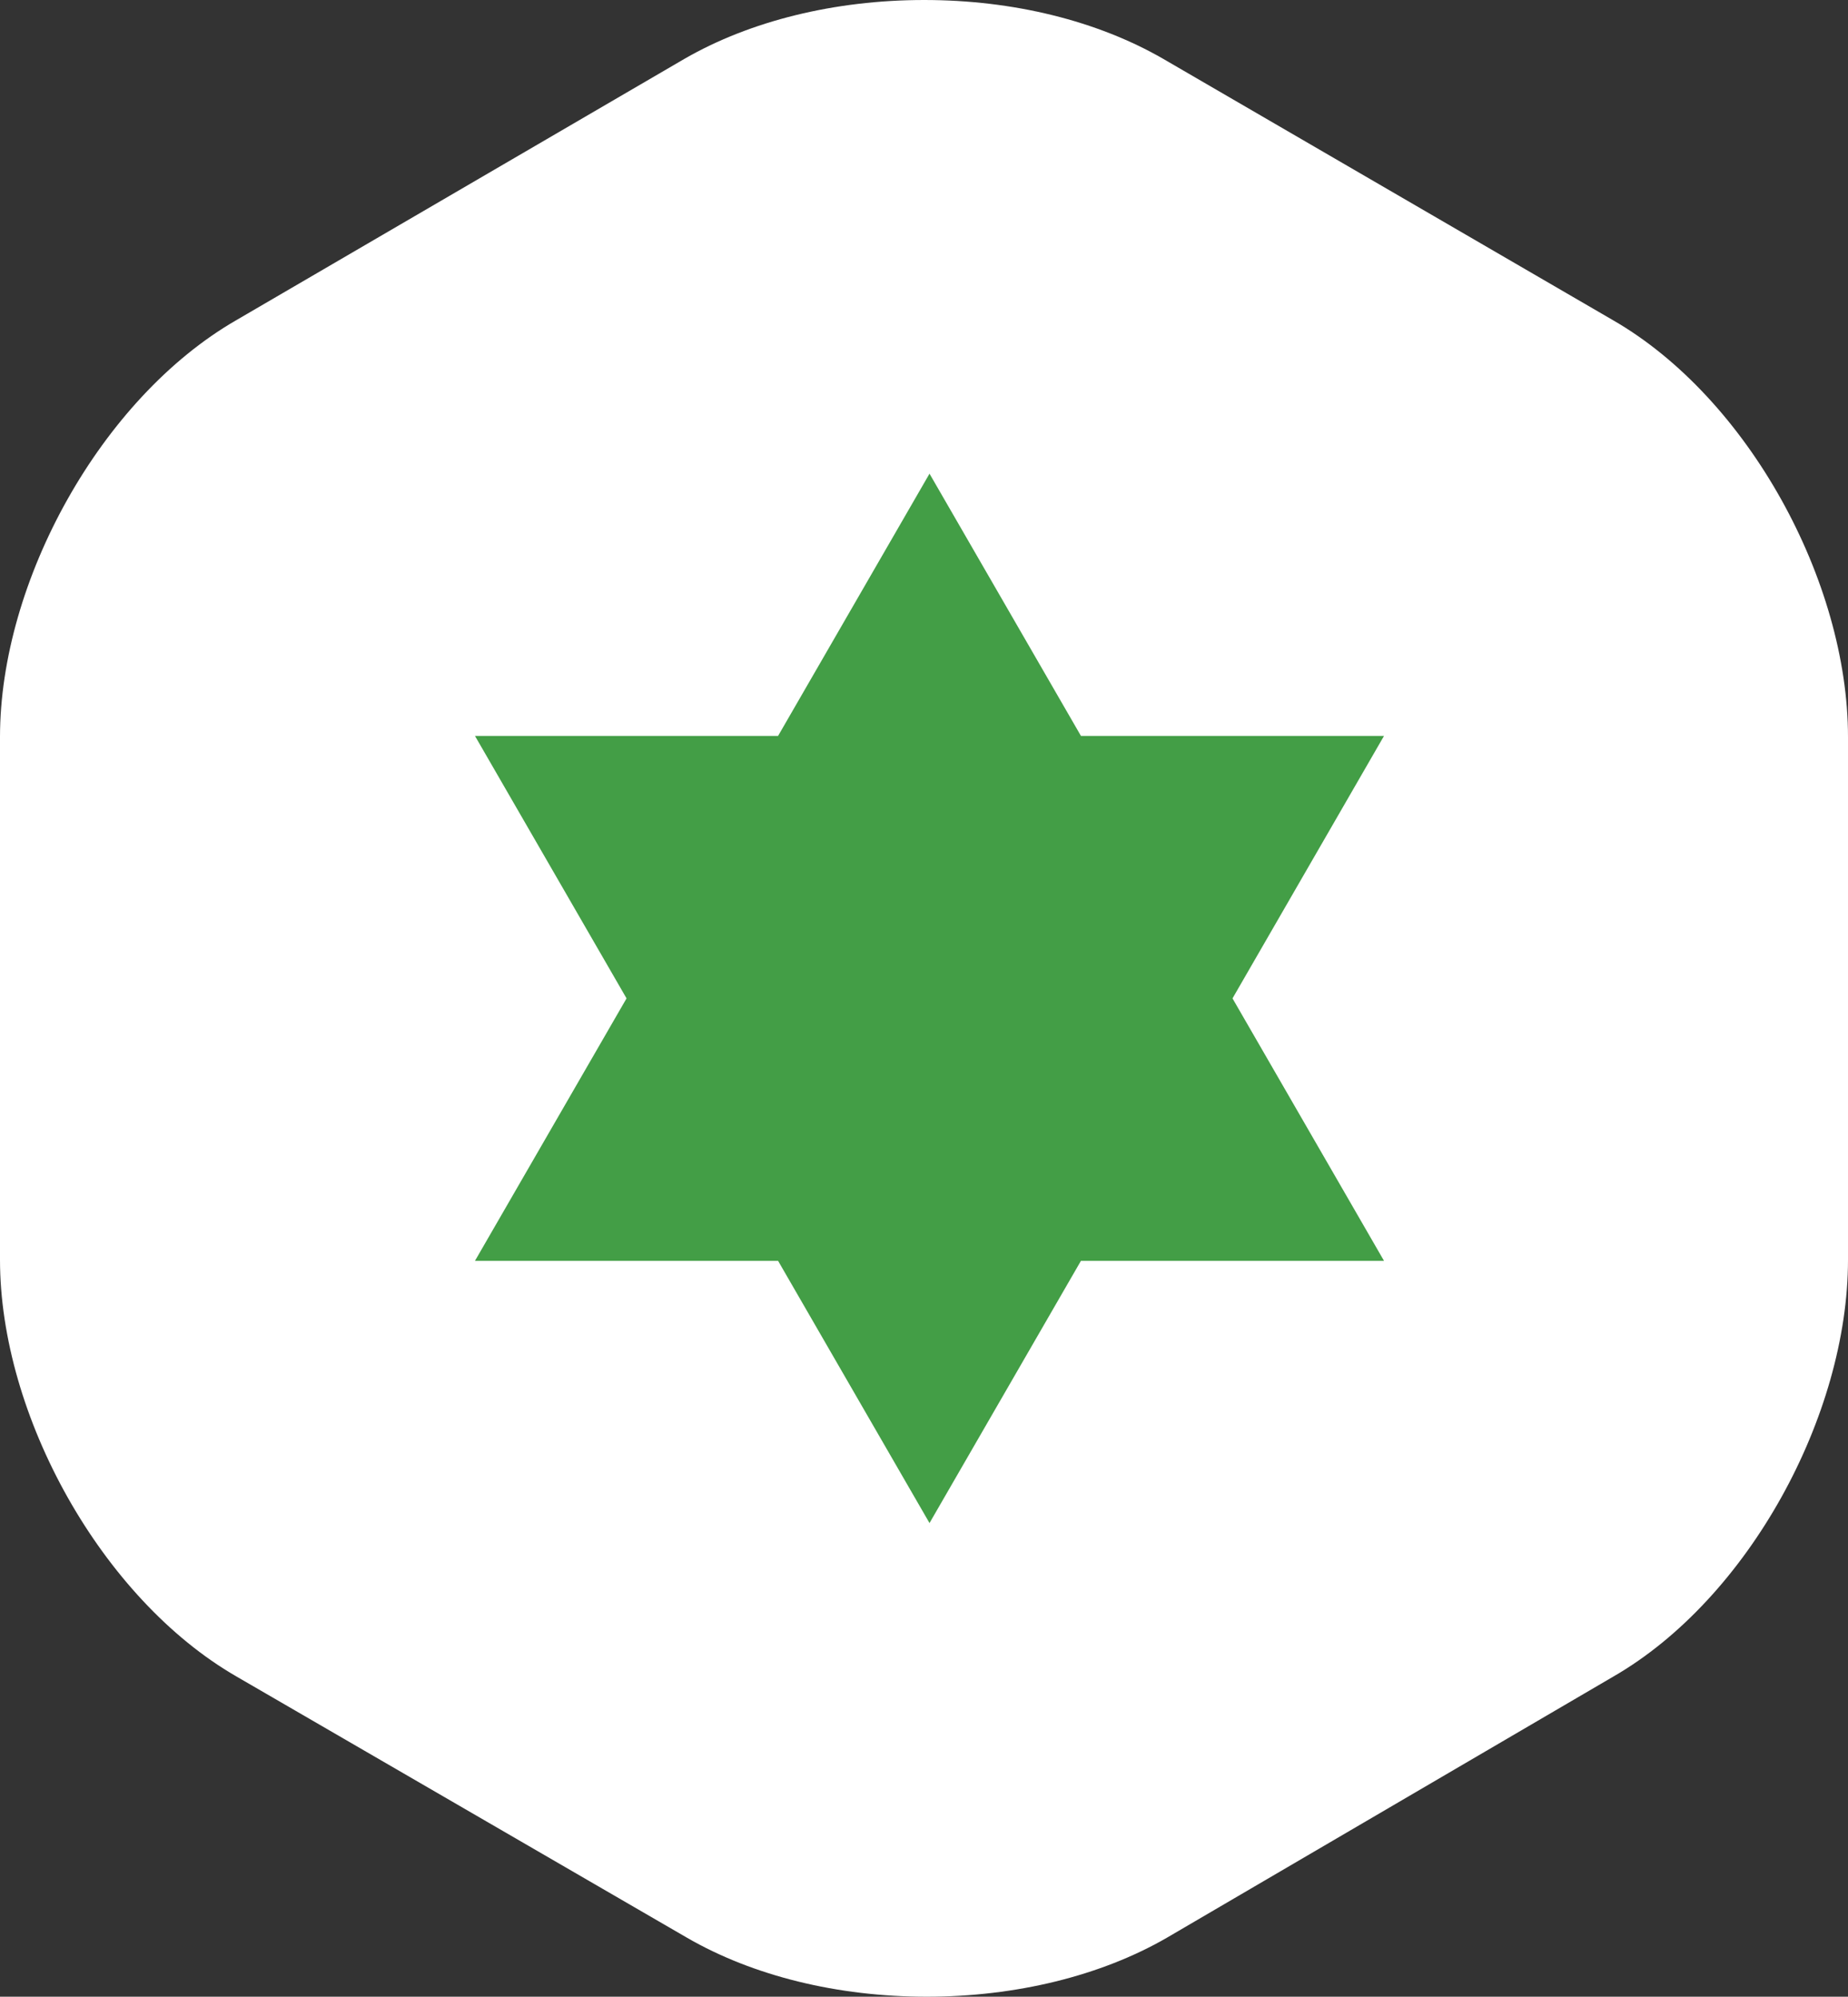 <?xml version="1.0" encoding="utf-8"?>
<!-- Generator: Adobe Illustrator 16.0.0, SVG Export Plug-In . SVG Version: 6.00 Build 0)  -->
<!DOCTYPE svg PUBLIC "-//W3C//DTD SVG 1.1//EN" "http://www.w3.org/Graphics/SVG/1.1/DTD/svg11.dtd">
<svg version="1.1" id="Layer_1" xmlns="http://www.w3.org/2000/svg" xmlns:xlink="http://www.w3.org/1999/xlink" x="0px" y="0px"
	 width="53px" height="57.274px" viewBox="0 0 53 57.274" enable-background="new 0 0 53 57.274" xml:space="preserve">
<rect x="0" y="0" width="53" height="57.274" fill="#333333" stroke="none"/>
<path fill="#FFFFFF" d="M46.266,9.188L33.364,1.69C31.477,0.6,29.068,0,26.506,0c-2.564,0-4.993,0.6-6.88,1.69L6.77,9.188
	C2.9,11.422,0,16.672,0,21.14v14.995c0,4.468,2.911,9.719,6.78,11.953l12.926,7.496c1.887,1.091,4.308,1.69,6.871,1.69
	c2.563,0,4.998-0.6,6.886-1.69l12.812-7.496C50.144,45.854,53,40.603,53,36.135V21.14C53,16.672,50.137,11.422,46.266,9.188z"/>
<g>
	<polygon fill="#439E46" points="39.693,36.166 31.001,36.166 26.658,43.688 22.315,36.166 13.622,36.166 17.969,28.638
		13.622,21.109 22.315,21.109 26.658,13.587 31.001,21.109 39.693,21.109 35.348,28.638 	"/>
</g>
</svg>
